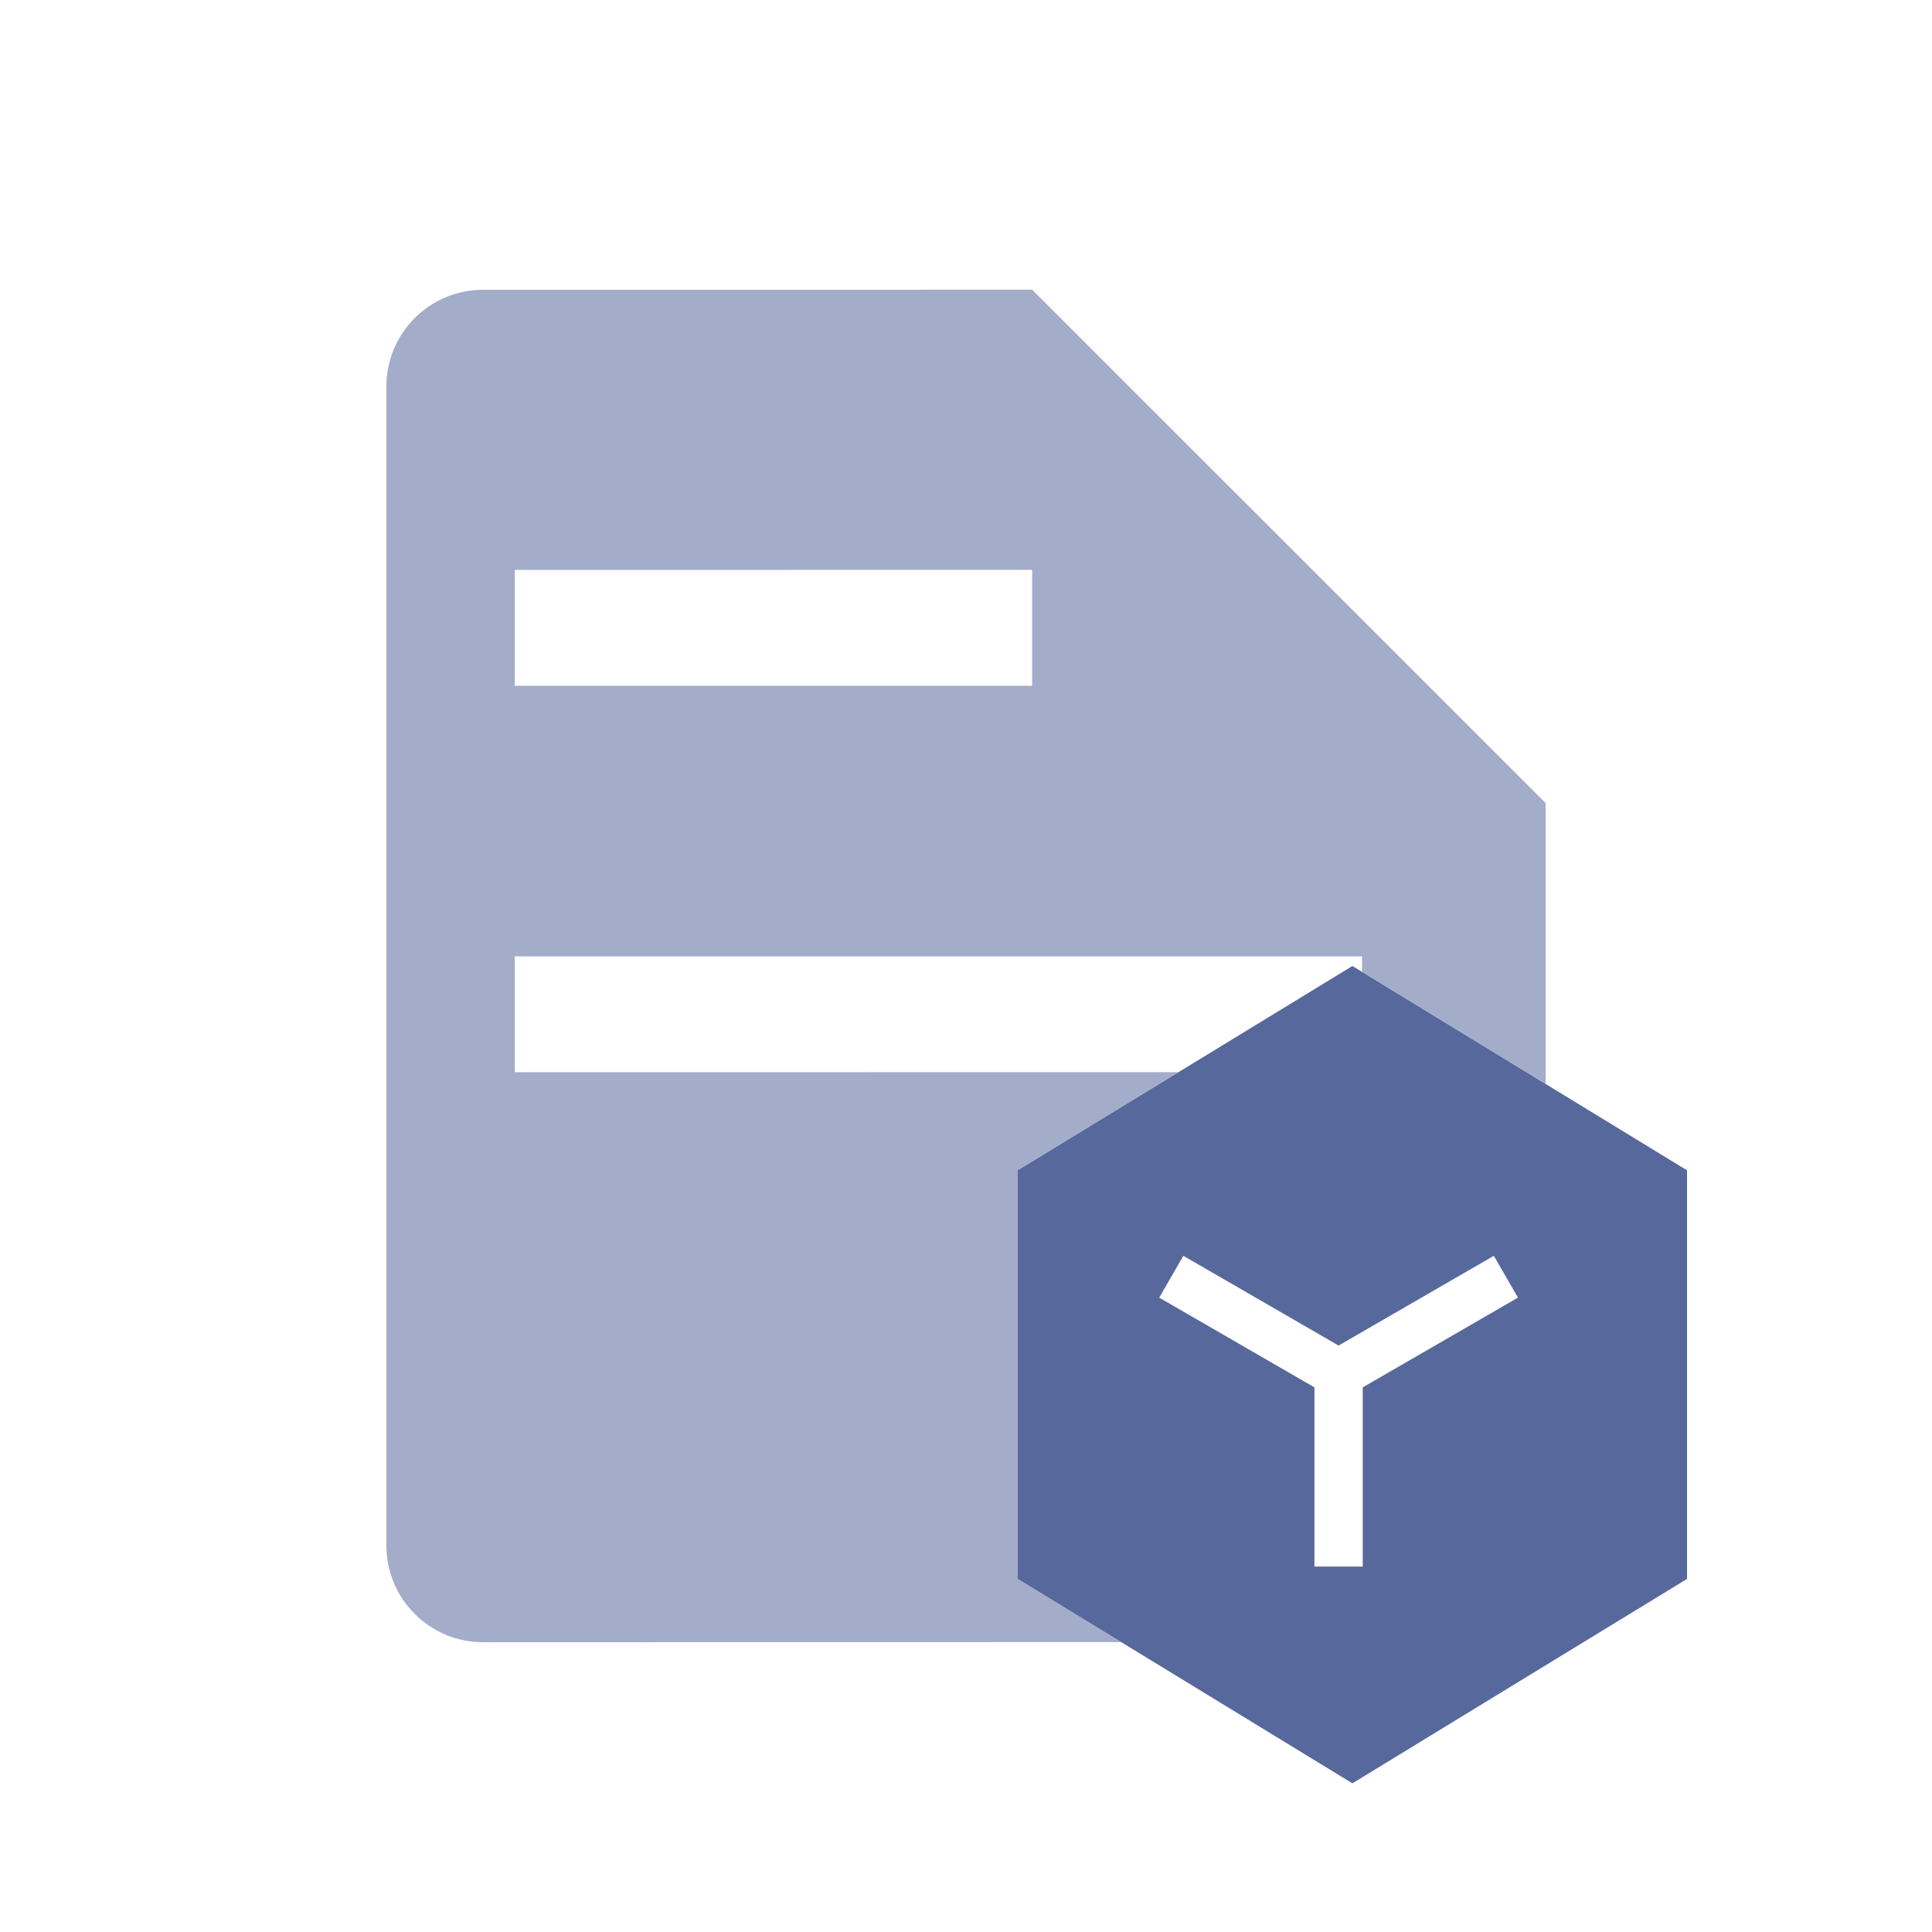 <?xml version="1.0" encoding="UTF-8"?>
<svg width="20px" height="20px" viewBox="0 0 20 20" version="1.1" xmlns="http://www.w3.org/2000/svg" xmlns:xlink="http://www.w3.org/1999/xlink">
    <title>deployment-strategy-second-menu</title>
    <g id="deployment-strategy-second-menu" stroke="none" stroke-width="1" fill="none" fill-rule="evenodd">
        <rect id="矩形" fill="#000000" opacity="0" x="0" y="0" width="20" height="20"></rect>
        <path d="M10.685,2.999 L16,8.313 L16,11.22 L14.1,10.06 L14.1,9.9 L5.329,9.9 L5.329,11.1 L12.198,11.099 L10.536,12.115 L10.536,16.345 L11.606,16.999 L5,17 C4.448,17 4,16.552 4,16 L4,4 C4,3.448 4.448,3 5,3 L10.685,2.999 Z M10.685,5.899 L5.329,5.9 L5.329,7.1 L10.685,7.099 L10.685,5.899 Z" id="形状" fill="#57689C" opacity="0.55"></path>
        <path d="M14,10 L17.464,12.115 L17.464,16.345 L14,18.461 L10.536,16.345 L10.536,12.115 L14,10 Z M15.464,13 L13.857,13.929 L12.25,13 L12,13.433 L13.607,14.362 L13.607,16.217 L14.107,16.217 L14.107,14.362 L15.714,13.433 L15.464,13 Z" id="形状" fill="#57689C"></path>
    </g>
</svg>
